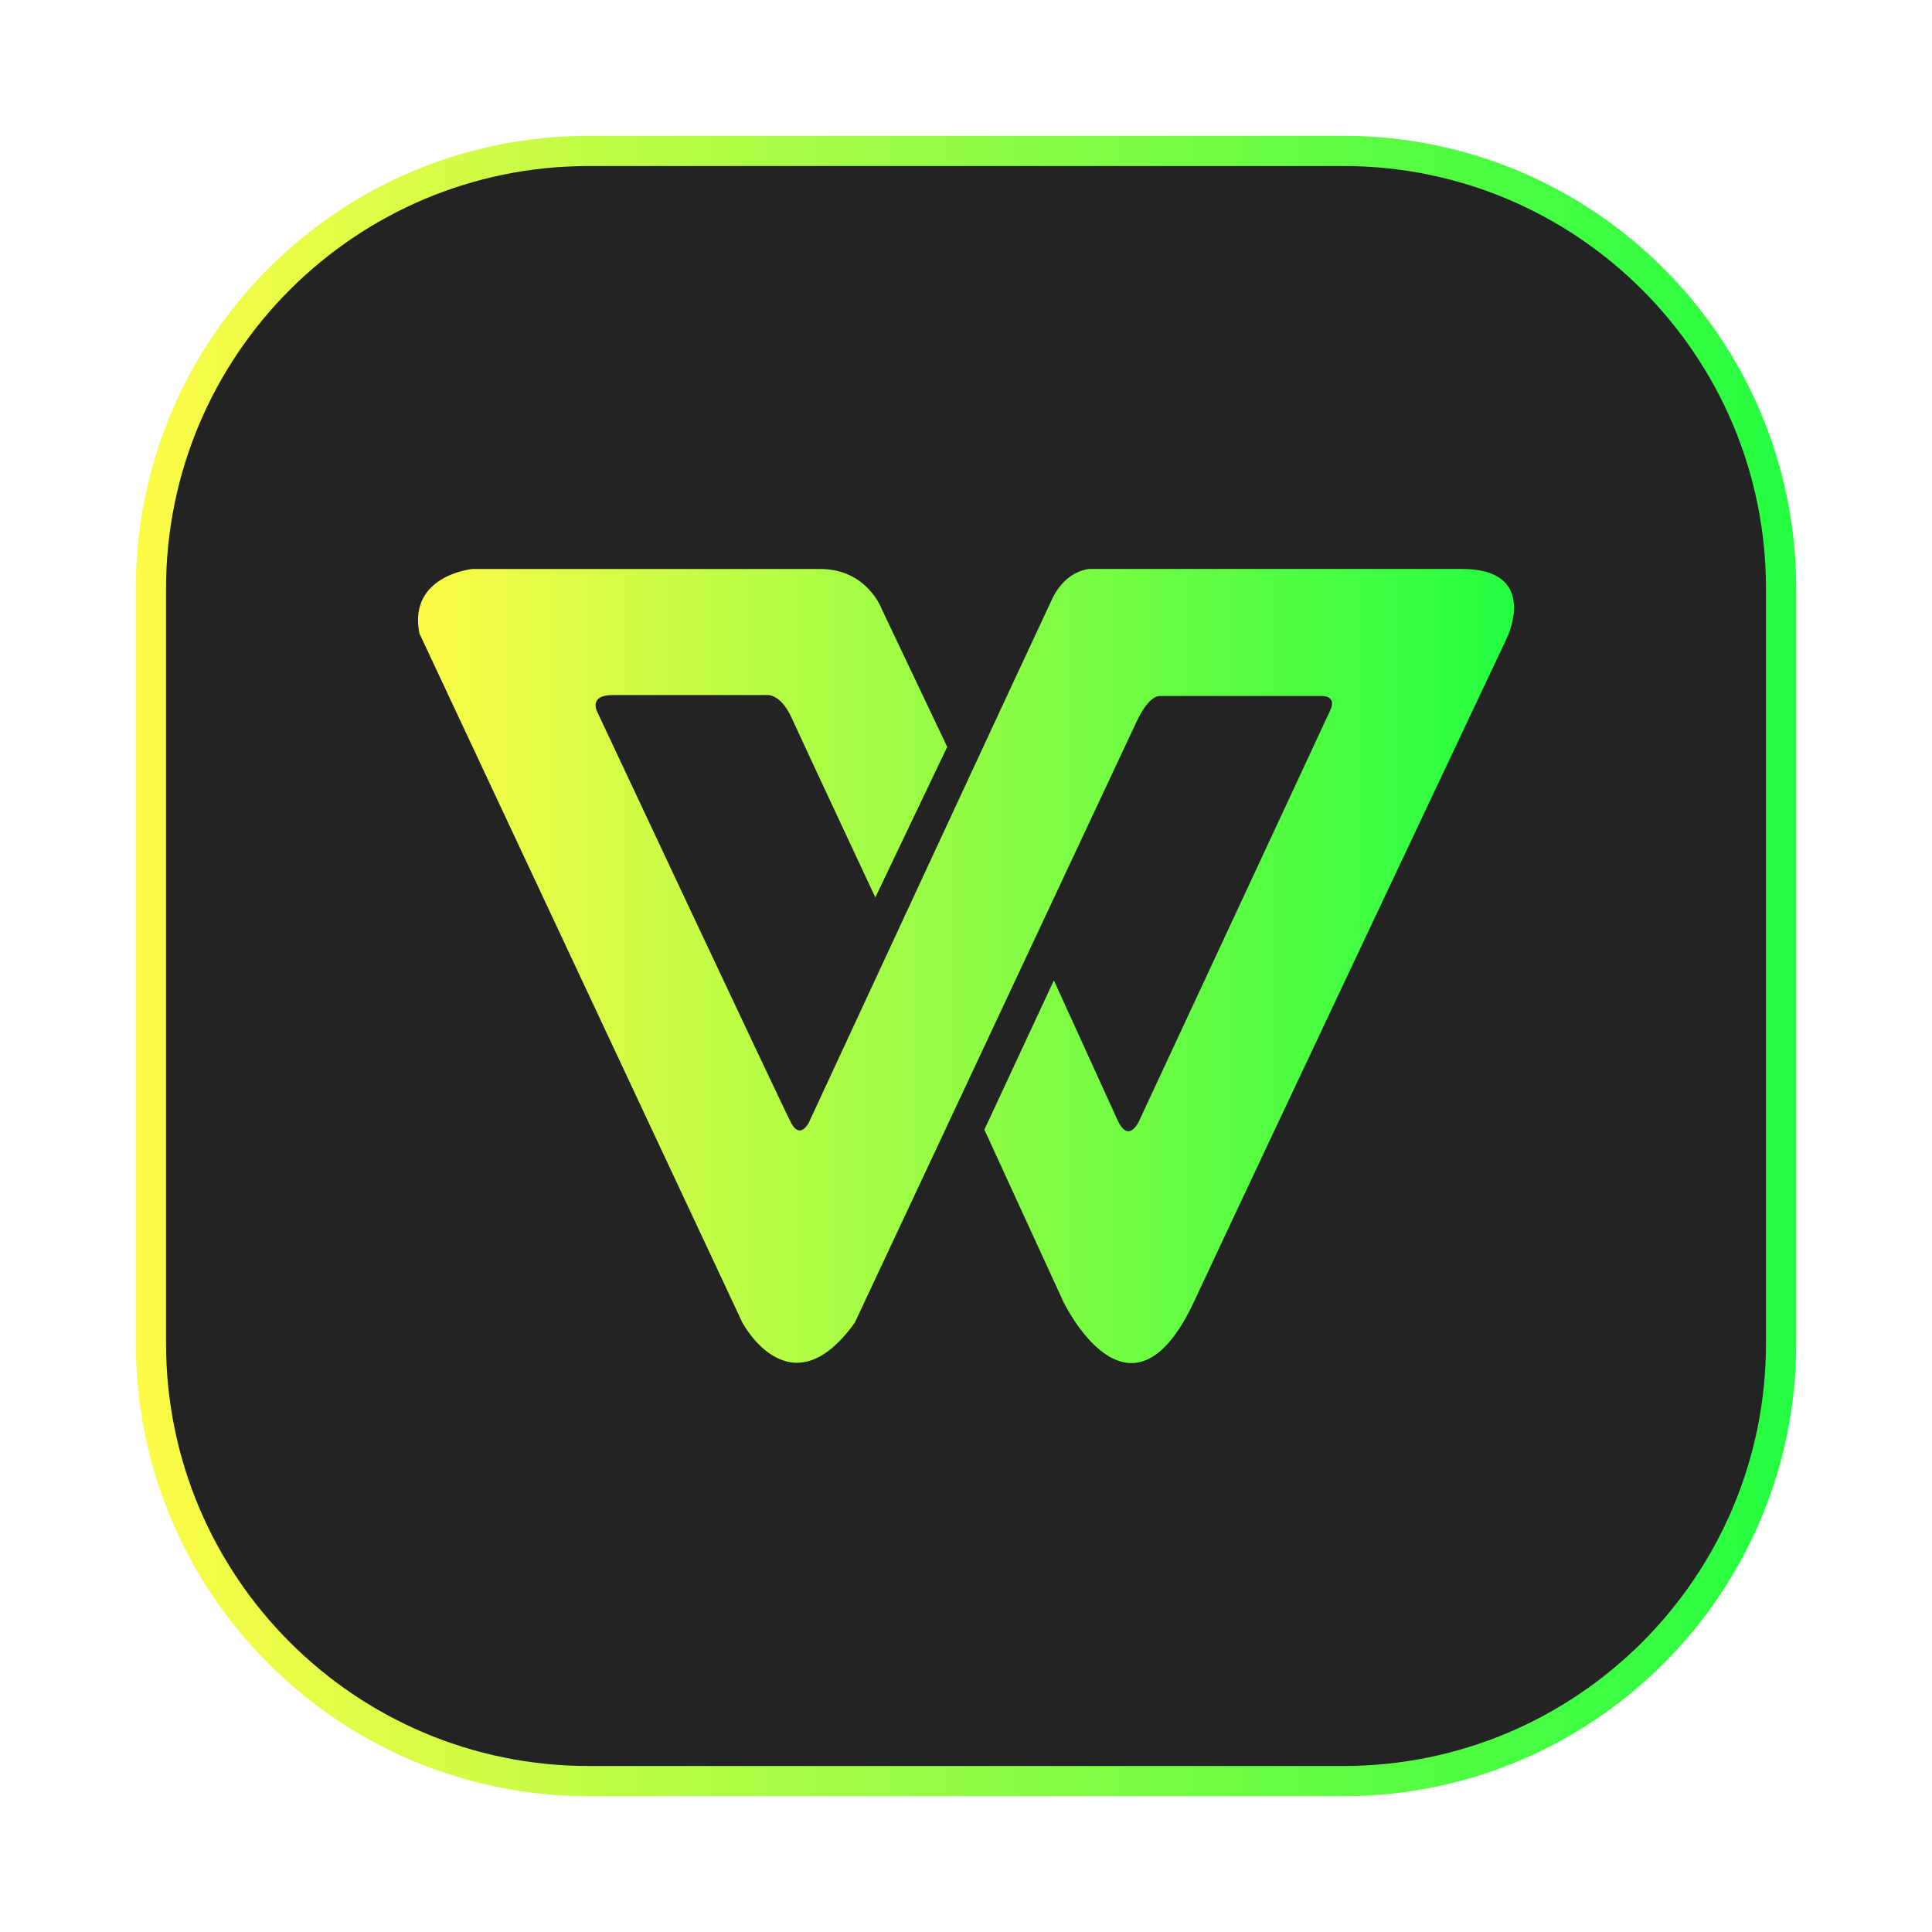<svg width="64" height="64" viewBox="0 0 64 64" fill="none" xmlns="http://www.w3.org/2000/svg">
<g opacity="0.3" filter="url(#filter0_f_4_548)">
<path d="M44.502 4.5H19.501C11.216 4.5 4.5 11.216 4.5 19.501V44.502C4.5 52.786 11.216 59.502 19.501 59.502H44.502C52.786 59.502 59.502 52.786 59.502 44.502V19.501C59.502 11.216 52.786 4.5 44.502 4.5Z" fill="url(#paint0_linear_4_548)"/>
</g>
<path d="M19.5 5H44.5C52.509 5 59.001 11.492 59.001 19.5V44.5C59.001 52.509 52.509 59.001 44.5 59.001H19.5C11.492 59.001 5 52.509 5 44.5V19.5C5 11.492 11.492 5 19.5 5Z" fill="#232323" stroke="url(#paint1_linear_4_548)"/>
<path d="M28.997 29.729L31.377 24.742L29.22 20.2C29.22 20.2 28.739 18.849 27.176 18.849H15.646C15.646 18.849 13.512 19.058 13.893 20.981L24.592 43.812C24.592 43.812 26.174 46.807 28.318 43.812L37.667 23.871C37.667 23.871 38.035 23.056 38.417 23.056H43.766C43.766 23.056 44.304 23.014 44.063 23.538C43.822 24.062 37.766 37.064 37.766 37.064C37.766 37.064 37.405 37.985 37.001 37.064L34.911 32.477L32.609 37.421L35.22 43.11C35.22 43.11 37.414 47.708 39.558 43.11C41.702 38.512 49.906 21.161 49.906 21.161C49.906 21.161 51.048 18.847 48.424 18.847H36.094C36.094 18.847 35.315 18.878 34.862 19.825C34.408 20.775 26.79 37.195 26.79 37.195C26.79 37.195 26.506 37.765 26.206 37.195C25.904 36.624 19.785 23.583 19.785 23.583C19.785 23.583 19.482 23.025 20.291 23.025H25.384C25.384 23.025 25.844 22.942 26.227 23.785C26.609 24.628 28.997 29.729 28.997 29.729Z" fill="url(#paint2_linear_4_548)"/>
<defs>
<filter id="filter0_f_4_548" x="3.262" y="3.262" width="57.478" height="57.478" filterUnits="userSpaceOnUse" color-interpolation-filters="sRGB">
<feFlood flood-opacity="0" result="BackgroundImageFix"/>
<feBlend mode="normal" in="SourceGraphic" in2="BackgroundImageFix" result="shape"/>
<feGaussianBlur stdDeviation="0.619" result="effect1_foregroundBlur_4_548"/>
</filter>
<linearGradient id="paint0_linear_4_548" x1="4.5" y1="32.001" x2="59.502" y2="32.001" gradientUnits="userSpaceOnUse">
<stop stop-color="#FDFC47"/>
<stop offset="1" stop-color="#24FE41"/>
</linearGradient>
<linearGradient id="paint1_linear_4_548" x1="4.5" y1="32" x2="59.501" y2="32" gradientUnits="userSpaceOnUse">
<stop stop-color="#FDFC47"/>
<stop offset="1" stop-color="#24FE41"/>
</linearGradient>
<linearGradient id="paint2_linear_4_548" x1="13.847" y1="32.001" x2="50.154" y2="32.001" gradientUnits="userSpaceOnUse">
<stop stop-color="#FDFC47"/>
<stop offset="1" stop-color="#24FE41"/>
</linearGradient>
</defs>
</svg>
